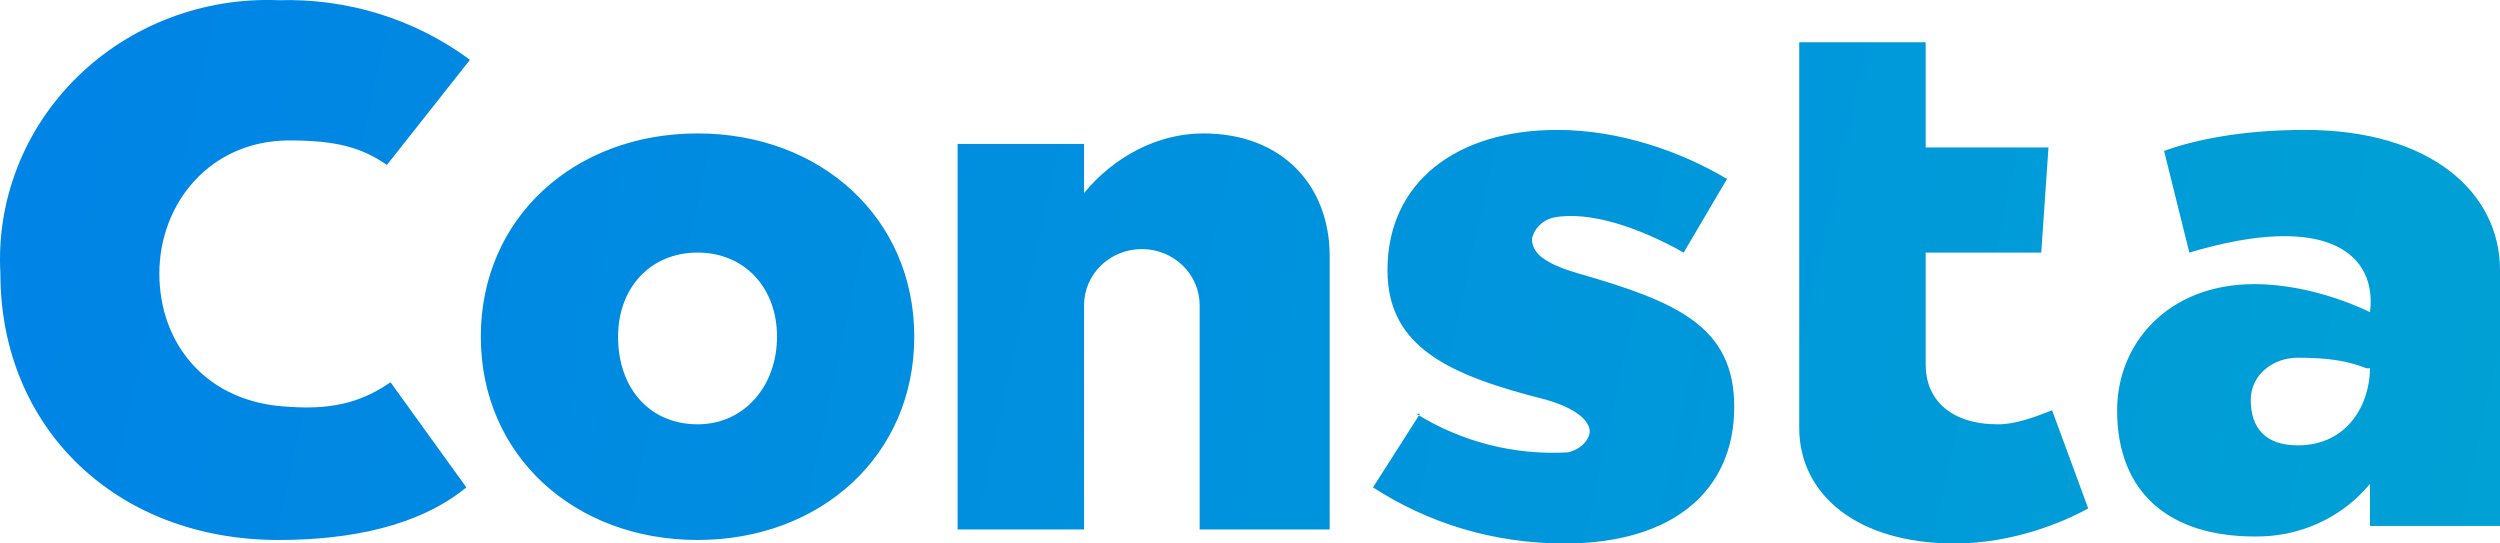 <svg
  width="92"
  height="20"
  viewBox="0 0 92 20"
  fill="none"
  xmlns="http://www.w3.org/2000/svg"
>
  <path
    fill-rule="evenodd"
    clip-rule="evenodd"
    d="M14.371 14.067C13.44 14.712 12.377 15.099 10.649 14.97C7.592 14.841 5.864 12.648 5.864 10.069C5.864 7.489 7.725 5.168 10.649 5.168C12.377 5.168 13.307 5.426 14.238 6.07L17.295 2.201C15.277 0.705 12.789 -0.069 10.25 0.008C8.879 -0.048 7.511 0.175 6.235 0.663C4.958 1.15 3.8 1.892 2.836 2.839C1.872 3.787 1.123 4.919 0.637 6.164C0.152 7.409 -0.061 8.739 0.015 10.069C0.015 15.744 4.269 19.871 10.25 19.871C12.909 19.871 15.434 19.355 17.162 17.936L14.371 14.067ZM92 9.94C92 7.102 89.474 4.781 84.822 4.781C82.429 4.781 80.701 5.168 79.638 5.554L80.568 9.295C85.752 7.747 87.481 9.424 87.215 11.488C87.215 11.488 85.221 10.456 82.961 10.456C79.771 10.456 77.91 12.648 77.91 15.099C77.91 18.194 79.904 19.742 82.961 19.742C83.775 19.757 84.582 19.591 85.32 19.255C86.058 18.92 86.706 18.424 87.215 17.807V19.355H92V10.069V9.94ZM84.556 16.389C83.36 16.389 82.828 15.744 82.828 14.712C82.828 13.809 83.626 13.164 84.556 13.164C85.752 13.164 86.417 13.293 87.082 13.551H87.215C87.215 14.841 86.417 16.389 84.556 16.389ZM17.694 12.39C17.694 8.005 21.15 4.91 25.67 4.91C30.189 4.91 33.645 8.005 33.645 12.39C33.645 16.776 30.189 19.871 25.67 19.871C21.15 19.871 17.694 16.776 17.694 12.39ZM22.745 12.39C22.745 14.325 23.942 15.615 25.67 15.615C27.398 15.615 28.594 14.196 28.594 12.39C28.594 10.585 27.398 9.295 25.67 9.295C23.942 9.295 22.745 10.585 22.745 12.39ZM44.279 4.91C42.551 4.91 40.956 5.812 39.893 7.102V5.297H35.24V19.484H39.893V11.229C39.893 10.682 40.117 10.157 40.516 9.77C40.915 9.383 41.456 9.166 42.02 9.166C42.584 9.166 43.125 9.383 43.523 9.77C43.922 10.157 44.147 10.682 44.147 11.229V19.484H48.932V9.424C48.932 6.844 47.204 4.91 44.279 4.91ZM70.865 13.422C70.865 14.712 71.795 15.615 73.523 15.615C74.188 15.615 74.853 15.357 75.517 15.099L76.846 18.71C75.916 19.226 74.055 20 71.928 20C68.339 20 66.212 18.194 66.212 15.744V1.556H70.865V5.426H75.384L75.118 9.295H70.865V13.422ZM52.255 15.228L50.527 17.936C52.521 19.226 54.913 20 57.572 20C61.56 20 63.82 18.065 63.82 14.97C63.82 12.003 61.693 11.101 58.104 10.069C56.775 9.682 56.376 9.295 56.376 8.779C56.42 8.59 56.519 8.418 56.66 8.281C56.801 8.144 56.979 8.049 57.173 8.005C58.502 7.747 60.364 8.392 61.959 9.295L63.554 6.586C61.826 5.554 59.566 4.781 57.306 4.781C53.584 4.781 51.059 6.715 51.059 9.94C51.059 12.777 53.318 13.809 56.907 14.712C58.237 15.099 58.502 15.615 58.502 15.873C58.502 16.131 58.237 16.518 57.705 16.647C55.736 16.76 53.781 16.263 52.122 15.228H52.255Z"
    fill="url(#paint0_linear_137_15947)"
  />
  <defs>
    <linearGradient
      id="paint0_linear_137_15947"
      x1="0"
      y1="0"
      x2="92"
      y2="20"
      gradientUnits="userSpaceOnUse"
    >
      <stop stop-color="#0083E6" />
      <stop offset="1" stop-color="#00A1D5" />
    </linearGradient>
  </defs>
</svg>
